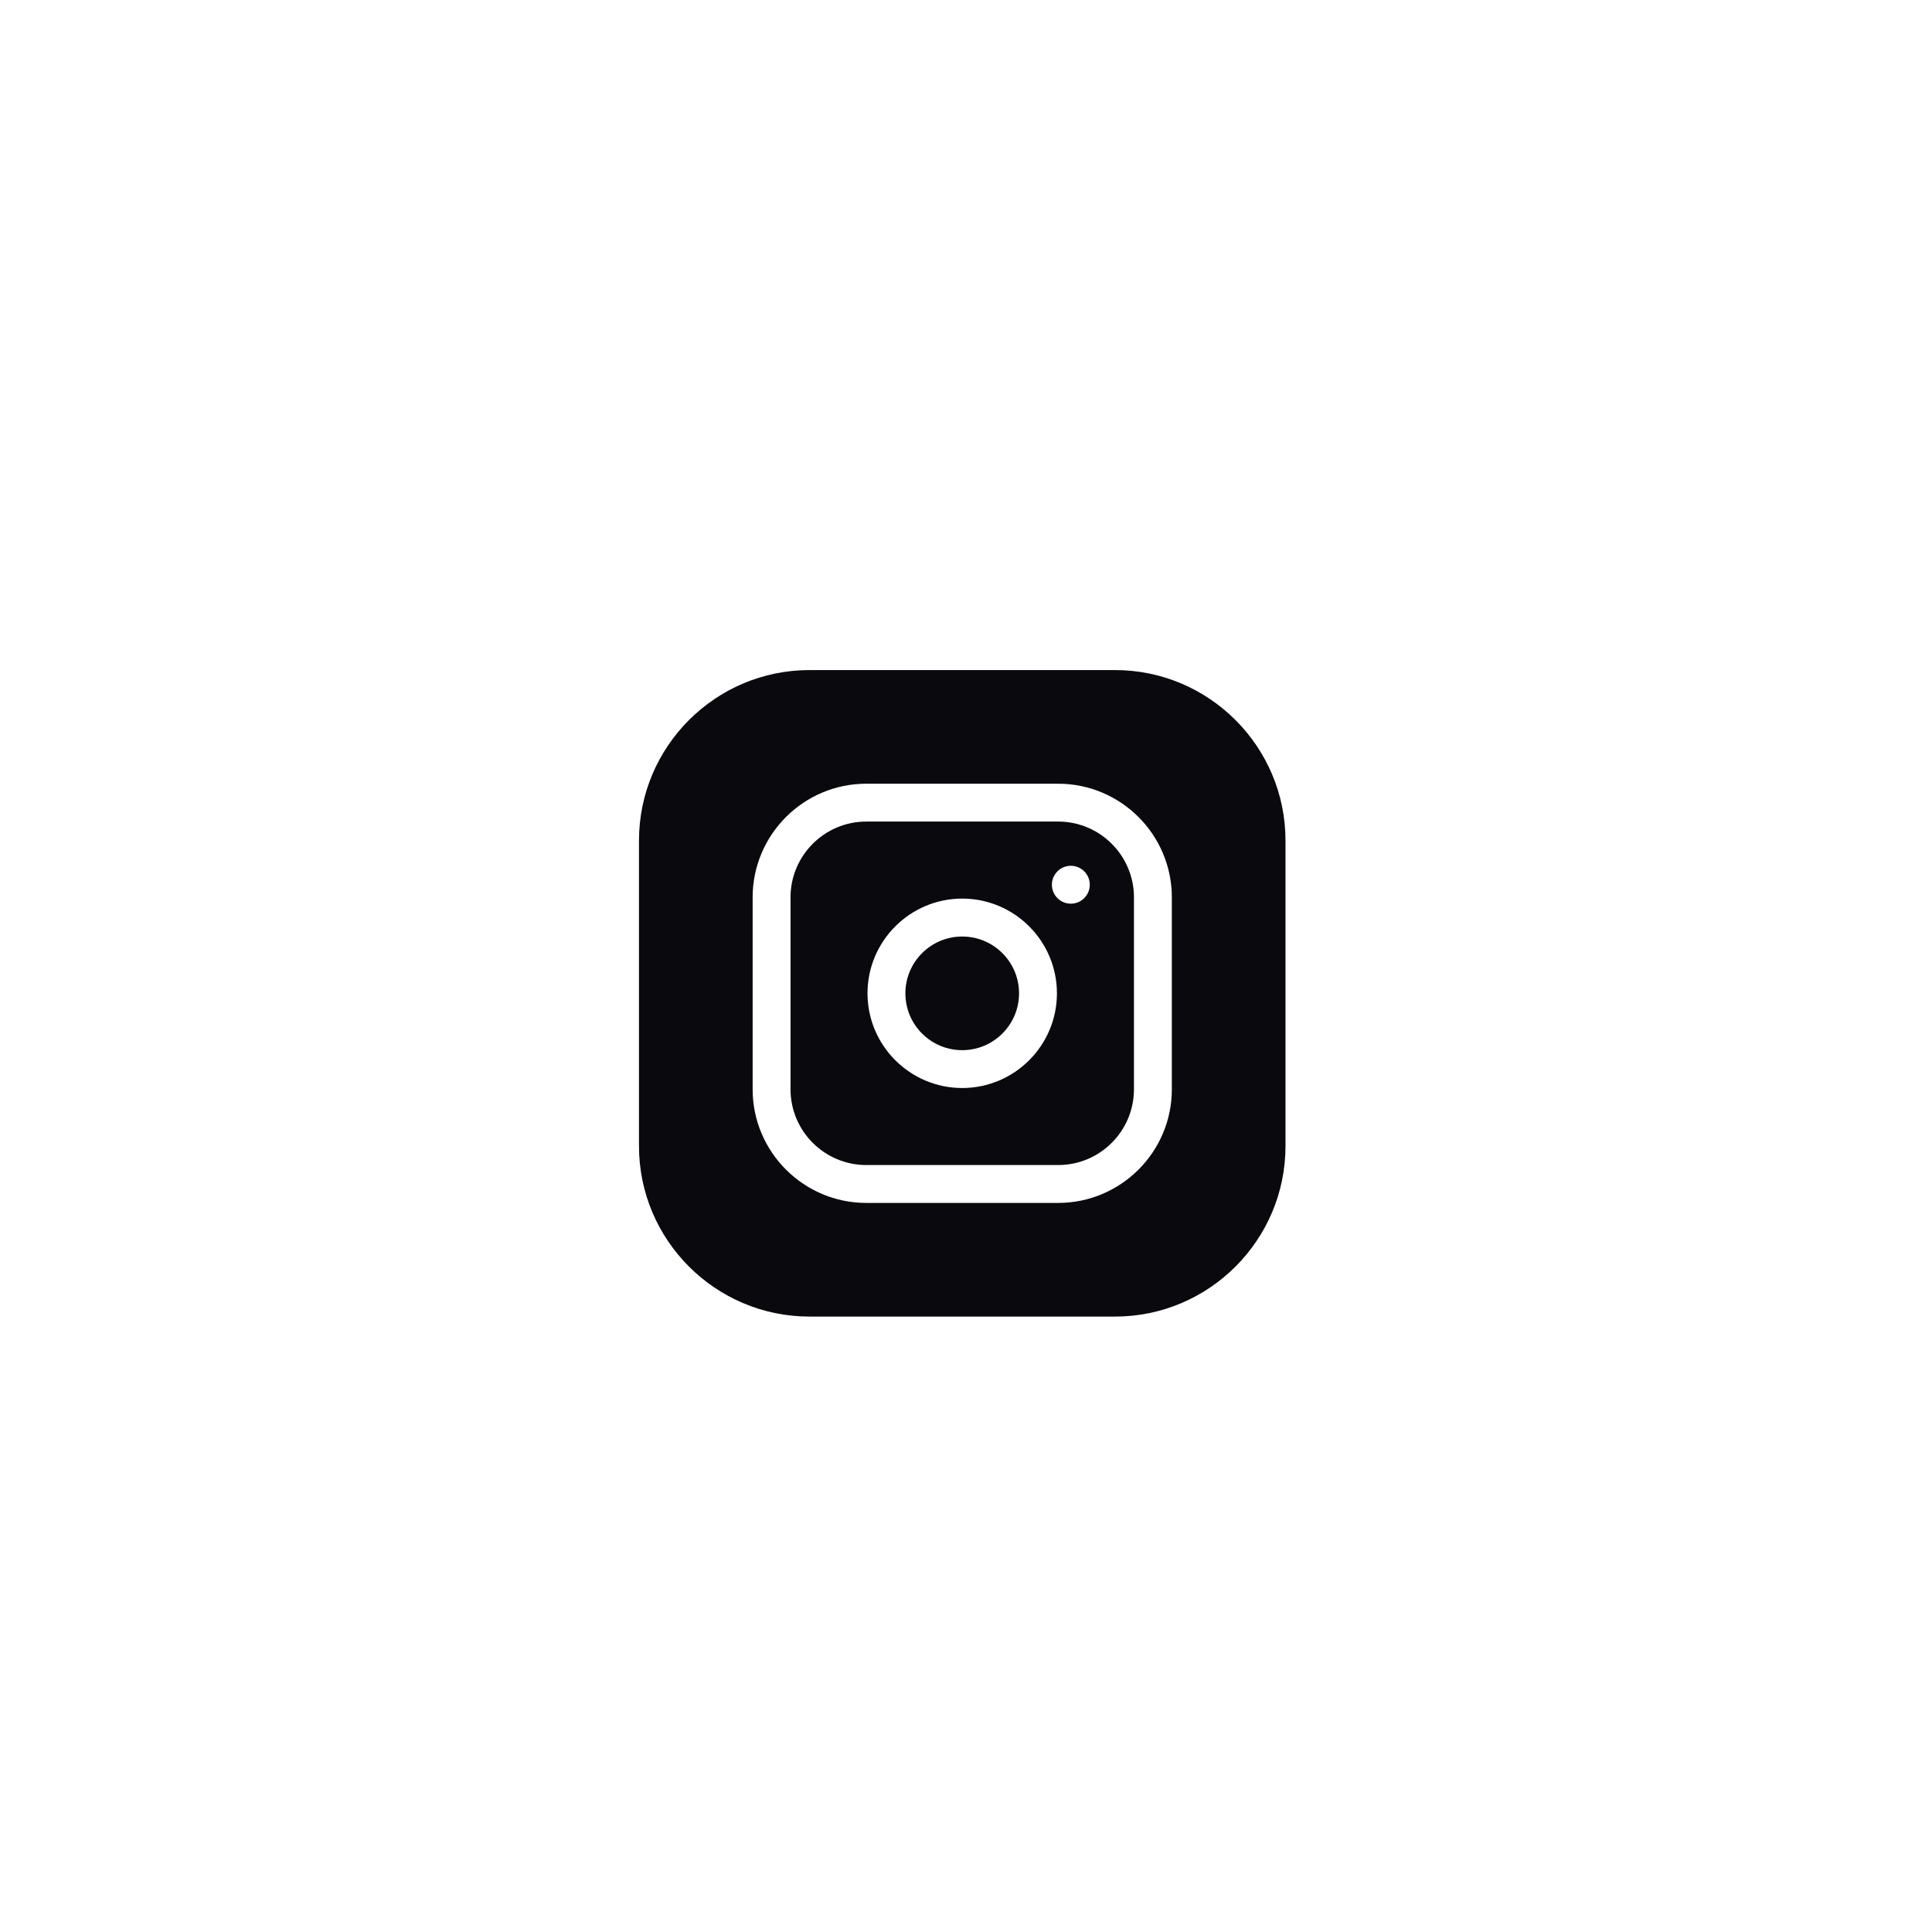 <svg width="46" height="46" viewBox="0 0 46 46" fill="none" xmlns="http://www.w3.org/2000/svg">
<path d="M24.263 23.651C24.263 24.398 23.657 25.004 22.91 25.004C22.163 25.004 21.557 24.398 21.557 23.651C21.557 22.904 22.163 22.298 22.91 22.298C23.657 22.298 24.263 22.904 24.263 23.651Z" fill="#0A0A0E"/>
<path d="M25.195 19.561H20.625C19.631 19.561 18.822 20.371 18.822 21.365V25.935C18.822 26.93 19.631 27.739 20.625 27.739H25.195C26.19 27.739 26.999 26.93 26.999 25.935V21.365C26.999 20.371 26.19 19.561 25.195 19.561ZM22.91 25.905C21.667 25.905 20.655 24.894 20.655 23.65C20.655 22.407 21.667 21.395 22.91 21.395C24.154 21.395 25.165 22.407 25.165 23.65C25.165 24.894 24.154 25.905 22.91 25.905ZM25.496 21.516C25.247 21.516 25.045 21.314 25.045 21.065C25.045 20.816 25.247 20.614 25.496 20.614C25.745 20.614 25.947 20.816 25.947 21.065C25.947 21.314 25.745 21.516 25.496 21.516Z" fill="#0A0A0E"/>
<path d="M26.548 15.954L19.273 15.954C17.035 15.954 15.214 17.775 15.214 20.013L15.214 27.288C15.214 29.526 17.035 31.347 19.273 31.347H26.548C28.786 31.347 30.607 29.526 30.607 27.288V20.013C30.607 17.775 28.786 15.954 26.548 15.954ZM27.901 25.936C27.901 27.427 26.687 28.641 25.195 28.641H20.625C19.134 28.641 17.92 27.427 17.92 25.936V21.366C17.92 19.874 19.134 18.66 20.625 18.66H25.195C26.687 18.66 27.901 19.874 27.901 21.366V25.936Z" fill="#0A0A0E"/>
</svg>

